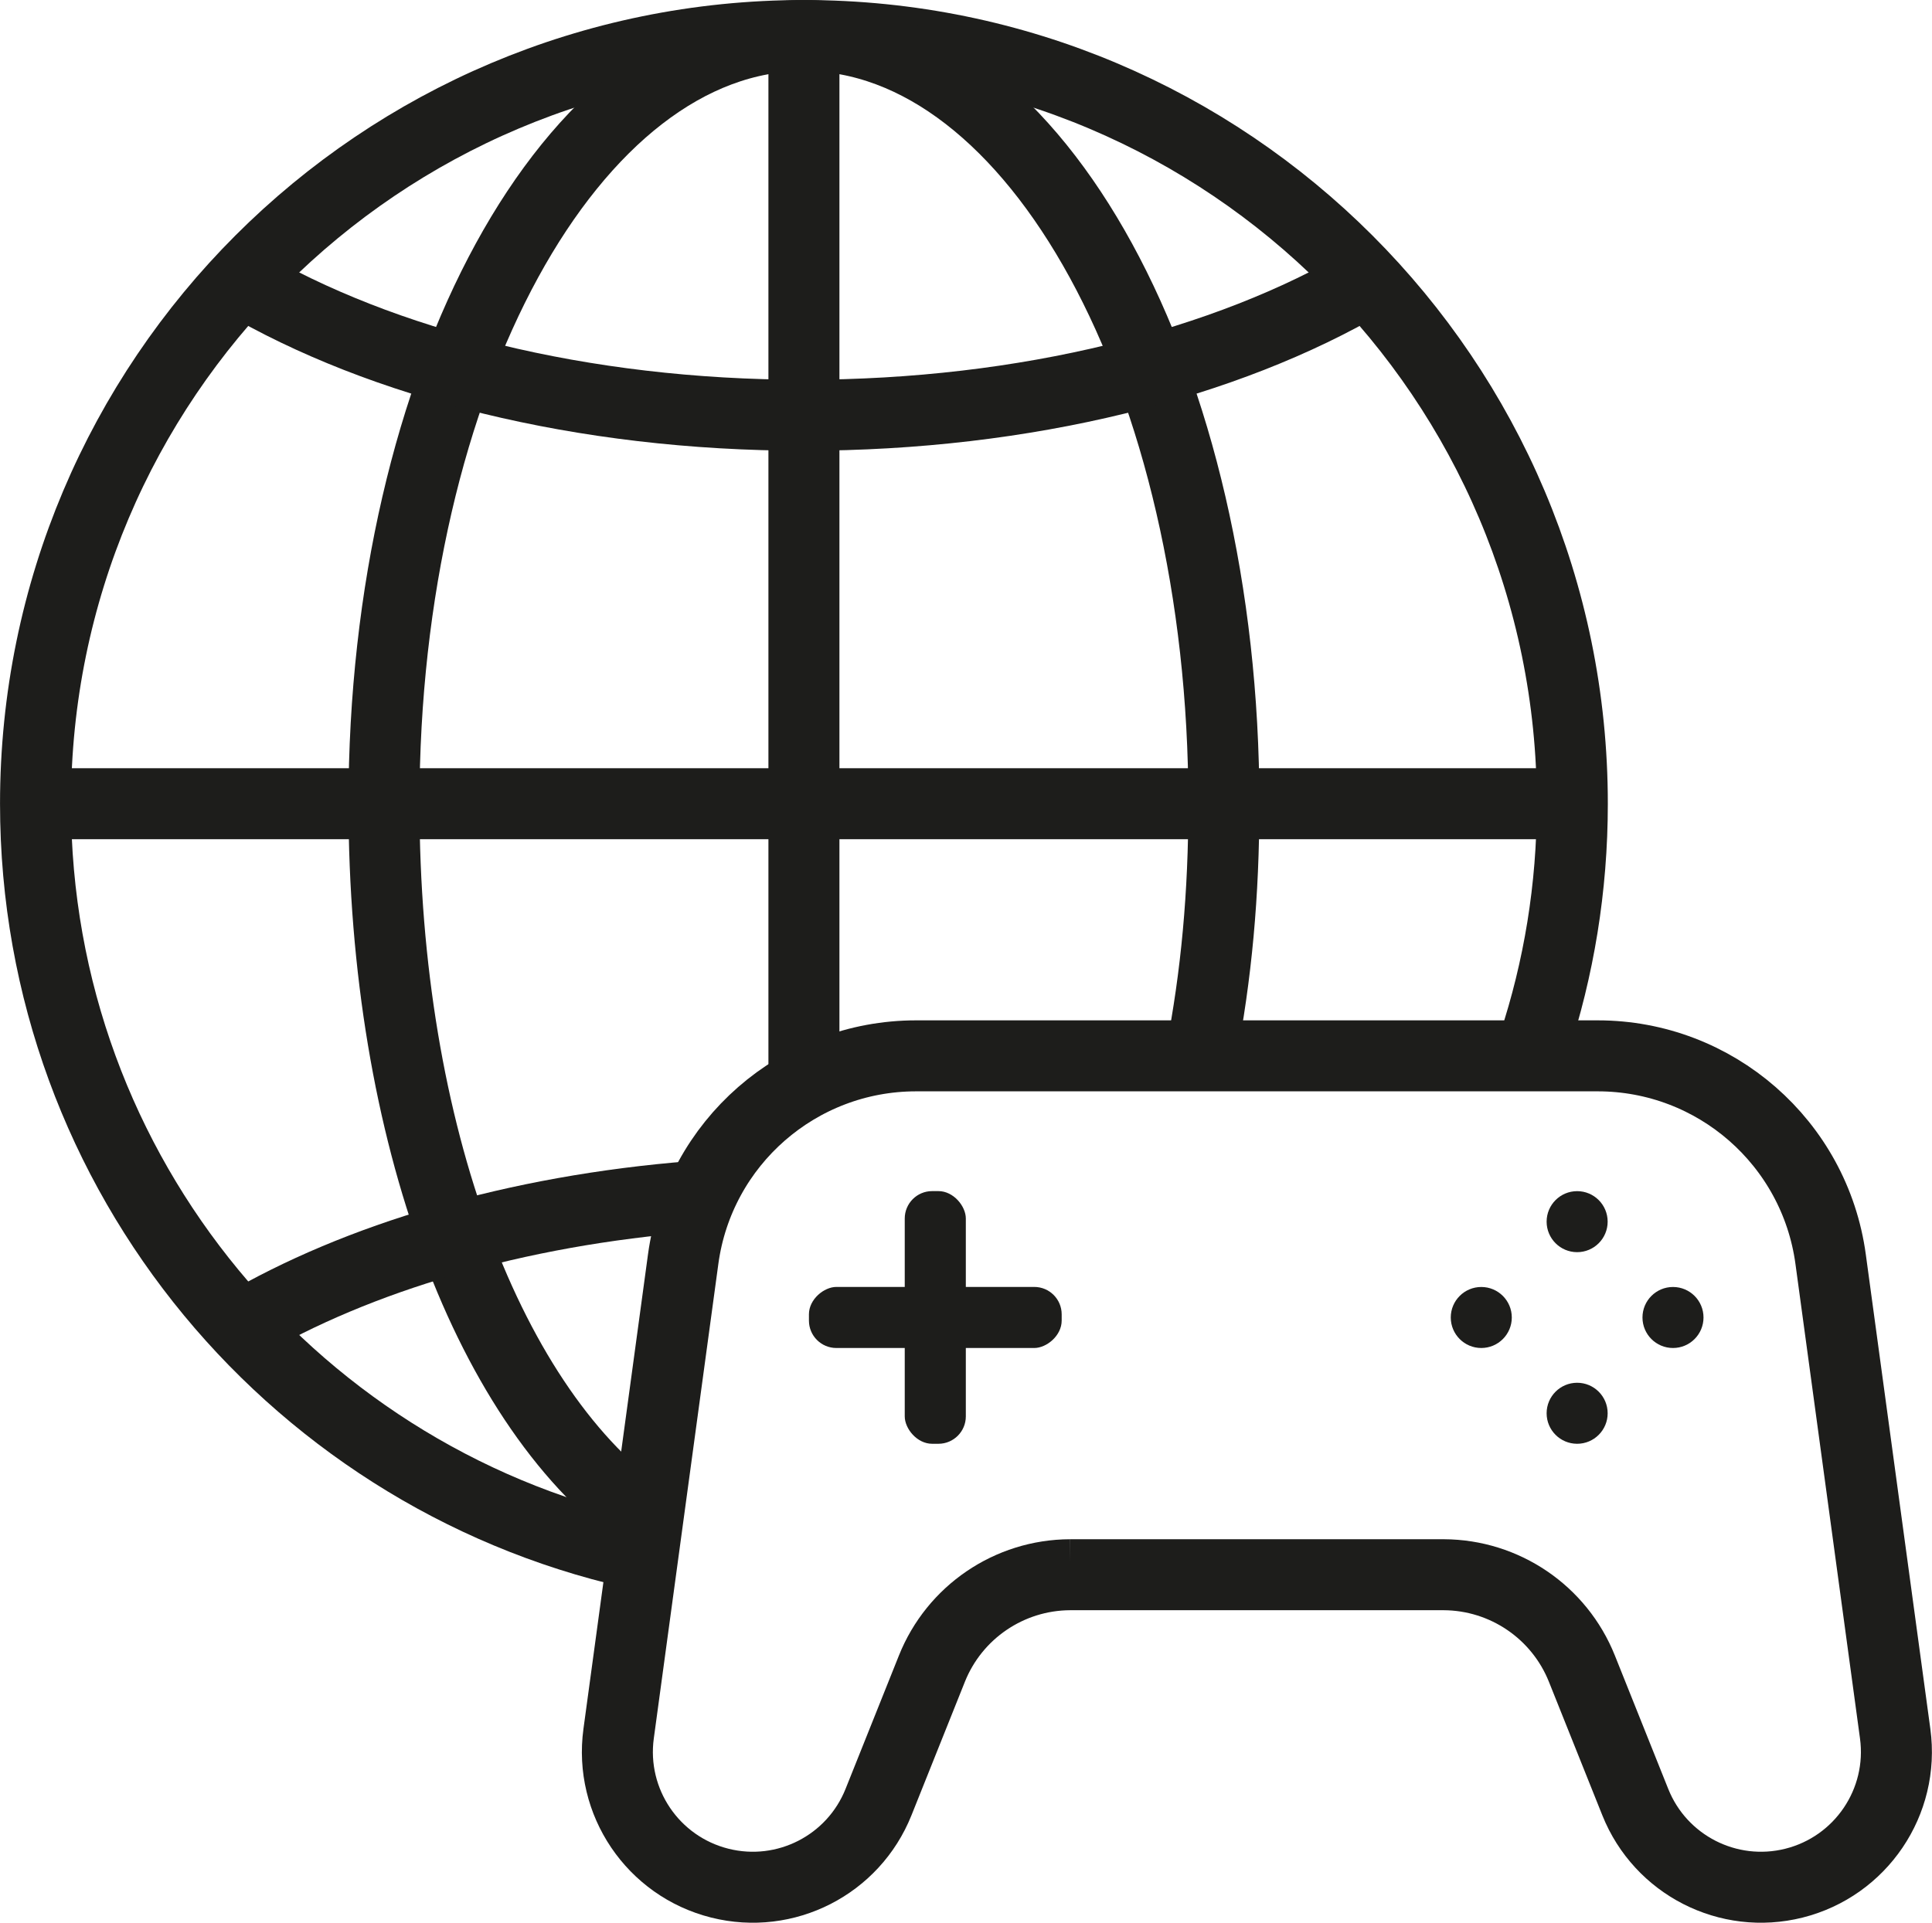 <?xml version="1.0" encoding="UTF-8"?>
<svg id="Capa_2" data-name="Capa 2" xmlns="http://www.w3.org/2000/svg" viewBox="0 0 385.57 383.83">
  <defs>
    <style>
      .cls-1 {
        fill: #1d1d1b;
      }

      .cls-2 {
        fill: none;
        stroke: #1d1d1b;
        stroke-miterlimit: 10;
        stroke-width: 14.17px;
      }
    </style>
  </defs>
  <g id="Capa_4" data-name="Capa 4">
    <g>
      <path class="cls-2" d="M129.68,310.71C59.73,296.46,7.09,234.6,7.09,160.44,7.09,75.74,75.74,7.09,160.44,7.09s153.35,68.66,153.35,153.35c0,16.81-2.7,32.98-7.7,48.11"/>
      <path class="cls-2" d="M129.43,303.59c-31.72-21.85-52.8-77.48-52.8-143.16C76.63,75.74,114.15,7.09,160.44,7.09s83.81,68.66,83.81,153.35c0,18.07-1.48,34.24-4.62,50.34"/>
      <path class="cls-2" d="M272.82,56.11c-28,16.47-67.99,26.78-112.38,26.78s-84.37-10.31-112.38-26.78"/>
      <path class="cls-2" d="M48.06,264.77c23.27-13.69,54.81-23.12,90.27-25.92"/>
      <line class="cls-2" x1="7.09" y1="160.44" x2="313.79" y2="160.44"/>
      <line class="cls-2" x1="160.44" y1="7.09" x2="160.44" y2="216.46"/>
      <g>
        <path class="cls-2" d="M213.55,314.35c-12.15.05-23.06,7.47-27.57,18.75l-10.66,26.65c-5.02,12.55-18.54,19.46-31.66,16.17h0c-13.36-3.35-22.06-16.21-20.2-29.85l12.88-94.71c3.16-23.25,23.02-40.59,46.48-40.59h136.04c23.46,0,43.32,17.34,46.48,40.59l12.88,94.71c1.86,13.64-6.85,26.5-20.2,29.85h0c-13.11,3.29-26.64-3.62-31.66-16.17l-10.66-26.65c-4.51-11.28-15.42-18.7-27.57-18.75h-74.59Z"/>
        <circle class="cls-1" cx="314.75" cy="243.87" r="6.09"/>
        <circle class="cls-1" cx="314.75" cy="282.12" r="6.09"/>
        <circle class="cls-1" cx="333.88" cy="263" r="6.09"/>
        <circle class="cls-1" cx="295.62" cy="263" r="6.09"/>
        <rect class="cls-1" x="180.56" y="237.77" width="12.19" height="50.44" rx="5.47" ry="5.47"/>
        <rect class="cls-1" x="180.56" y="237.77" width="12.19" height="50.44" rx="5.47" ry="5.47" transform="translate(449.65 76.34) rotate(90)"/>
      </g>
    </g>
  </g>
</svg>